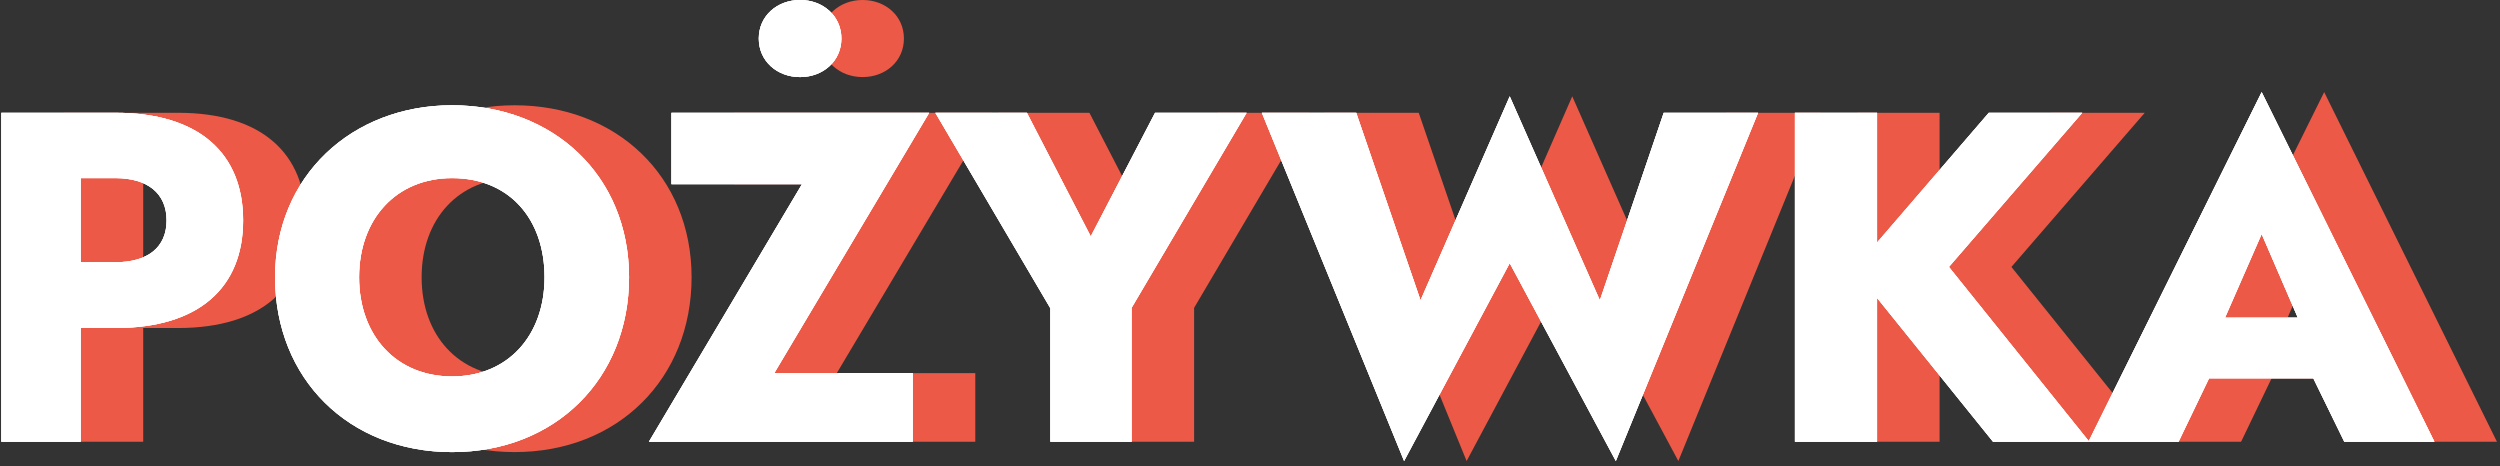 <svg viewBox="0 0 445 83" fill="none" xmlns="http://www.w3.org/2000/svg">
<rect x="0" y="0" width="445" height="83" fill="#333333" stroke="none"/>
<path d="M11.367 20.076V78.631H25.49V58.388H31.674C46.632 58.388 54.404 51.111 54.404 39.232C54.404 27.354 46.632 20.076 31.674 20.076H11.367ZM31.674 31.704C37.356 31.704 40.782 34.381 40.782 39.232C40.782 44.084 37.356 46.677 31.674 46.677H25.49V31.704H31.674Z" fill="#EC5946"/>
<path d="M60.091 49.354C60.091 67.422 73.211 80.472 91.596 80.472C109.98 80.472 123.101 67.422 123.101 49.354C123.101 31.286 109.646 18.738 91.596 18.738C73.796 18.738 60.091 31.286 60.091 49.354ZM75.049 49.354C75.049 38.981 81.651 31.704 91.596 31.704C101.791 31.704 108.058 38.981 108.058 49.354C108.058 59.727 101.54 67.004 91.596 67.004C81.651 67.004 75.049 59.727 75.049 49.354Z" fill="#EC5946"/>
<path d="M146.189 6.86C146.189 10.875 149.449 13.719 153.543 13.719C157.638 13.719 160.897 10.875 160.897 6.86C160.897 2.845 157.638 0 153.543 0C149.449 0 146.189 2.845 146.189 6.86ZM130.646 32.791H153.878L126.635 78.631H173.6V66.418H148.947L176.525 20.076H130.646V32.791Z" fill="#EC5946"/>
<path d="M216.73 20.076L205.282 42.076L193.916 20.076H177.621L198.095 54.875V78.631H212.552V54.791L233.026 20.076H216.73Z" fill="#EC5946"/>
<path d="M295.905 53.453L279.86 17.149L263.982 53.453L252.533 20.076H235.736L261.057 82.061L279.86 46.844L298.746 82.061L324.067 20.076H307.27L295.905 53.453Z" fill="#EC5946"/>
<path d="M330.621 20.076V78.631H345.246V53.035L365.887 78.631H383.018L358.032 47.514L381.765 20.076H365.135L345.246 43.164V20.076H330.621Z" fill="#EC5946"/>
<path d="M428.412 78.631H444.457L413.704 16.396L382.868 78.631H398.913L404.344 67.339H422.896L428.412 78.631ZM413.704 41.658L420.139 56.548H407.186L413.704 41.658Z" fill="#EC5946"/>
<path d="M0.238 20.076V78.631H14.361V58.388H20.545C35.504 58.388 43.276 51.111 43.276 39.232C43.276 27.354 35.504 20.076 20.545 20.076H0.238ZM20.545 31.704C26.228 31.704 29.654 34.381 29.654 39.232C29.654 44.084 26.228 46.677 20.545 46.677H14.361V31.704H20.545Z" fill="white"/>
<path d="M0.238 20.076V78.631H14.361V58.388H20.545C35.504 58.388 43.276 51.111 43.276 39.232C43.276 27.354 35.504 20.076 20.545 20.076H0.238ZM20.545 31.704C26.228 31.704 29.654 34.381 29.654 39.232C29.654 44.084 26.228 46.677 20.545 46.677H14.361V31.704H20.545Z" fill="white"/>
<path d="M0.238 20.076V78.631H14.361V58.388H20.545C35.504 58.388 43.276 51.111 43.276 39.232C43.276 27.354 35.504 20.076 20.545 20.076H0.238ZM20.545 31.704C26.228 31.704 29.654 34.381 29.654 39.232C29.654 44.084 26.228 46.677 20.545 46.677H14.361V31.704H20.545Z" fill="white"/>
<path d="M48.962 49.354C48.962 67.422 62.082 80.472 80.467 80.472C98.852 80.472 111.972 67.422 111.972 49.354C111.972 31.286 98.518 18.738 80.467 18.738C62.667 18.738 48.962 31.286 48.962 49.354ZM63.921 49.354C63.921 38.981 70.523 31.704 80.467 31.704C90.662 31.704 96.93 38.981 96.93 49.354C96.93 59.727 90.412 67.004 80.467 67.004C70.523 67.004 63.921 59.727 63.921 49.354Z" fill="white"/>
<path d="M48.962 49.354C48.962 67.422 62.082 80.472 80.467 80.472C98.852 80.472 111.972 67.422 111.972 49.354C111.972 31.286 98.518 18.738 80.467 18.738C62.667 18.738 48.962 31.286 48.962 49.354ZM63.921 49.354C63.921 38.981 70.523 31.704 80.467 31.704C90.662 31.704 96.93 38.981 96.93 49.354C96.93 59.727 90.412 67.004 80.467 67.004C70.523 67.004 63.921 59.727 63.921 49.354Z" fill="white"/>
<path d="M48.962 49.354C48.962 67.422 62.082 80.472 80.467 80.472C98.852 80.472 111.972 67.422 111.972 49.354C111.972 31.286 98.518 18.738 80.467 18.738C62.667 18.738 48.962 31.286 48.962 49.354ZM63.921 49.354C63.921 38.981 70.523 31.704 80.467 31.704C90.662 31.704 96.93 38.981 96.93 49.354C96.93 59.727 90.412 67.004 80.467 67.004C70.523 67.004 63.921 59.727 63.921 49.354Z" fill="white"/>
<path d="M135.061 6.86C135.061 10.875 138.32 13.719 142.415 13.719C146.51 13.719 149.769 10.875 149.769 6.86C149.769 2.845 146.51 0 142.415 0C138.32 0 135.061 2.845 135.061 6.86ZM119.517 32.791H142.749L115.506 78.631H162.471V66.418H137.819L165.396 20.076H119.517V32.791Z" fill="white"/>
<path d="M135.061 6.86C135.061 10.875 138.32 13.719 142.415 13.719C146.51 13.719 149.769 10.875 149.769 6.86C149.769 2.845 146.51 0 142.415 0C138.32 0 135.061 2.845 135.061 6.86ZM119.517 32.791H142.749L115.506 78.631H162.471V66.418H137.819L165.396 20.076H119.517V32.791Z" fill="white"/>
<path d="M135.061 6.86C135.061 10.875 138.32 13.719 142.415 13.719C146.51 13.719 149.769 10.875 149.769 6.86C149.769 2.845 146.51 0 142.415 0C138.32 0 135.061 2.845 135.061 6.86ZM119.517 32.791H142.749L115.506 78.631H162.471V66.418H137.819L165.396 20.076H119.517V32.791Z" fill="white"/>
<path d="M205.602 20.076L194.153 42.076L182.788 20.076H166.492L186.966 54.875V78.631H201.424V54.791L221.898 20.076H205.602Z" fill="white"/>
<path d="M205.602 20.076L194.153 42.076L182.788 20.076H166.492L186.966 54.875V78.631H201.424V54.791L221.898 20.076H205.602Z" fill="white"/>
<path d="M205.602 20.076L194.153 42.076L182.788 20.076H166.492L186.966 54.875V78.631H201.424V54.791L221.898 20.076H205.602Z" fill="white"/>
<path d="M284.776 53.453L268.731 17.149L252.854 53.453L241.405 20.076H224.608L249.929 82.061L268.731 46.844L287.618 82.061L312.939 20.076H296.142L284.776 53.453Z" fill="white"/>
<path d="M284.776 53.453L268.731 17.149L252.854 53.453L241.405 20.076H224.608L249.929 82.061L268.731 46.844L287.618 82.061L312.939 20.076H296.142L284.776 53.453Z" fill="white"/>
<path d="M284.776 53.453L268.731 17.149L252.854 53.453L241.405 20.076H224.608L249.929 82.061L268.731 46.844L287.618 82.061L312.939 20.076H296.142L284.776 53.453Z" fill="white"/>
<path d="M319.493 20.076V78.631H334.117V53.035L354.759 78.631H371.89L346.903 47.514L370.636 20.076H354.006L334.117 43.164V20.076H319.493Z" fill="white"/>
<path d="M319.493 20.076V78.631H334.117V53.035L354.759 78.631H371.89L346.903 47.514L370.636 20.076H354.006L334.117 43.164V20.076H319.493Z" fill="white"/>
<path d="M319.493 20.076V78.631H334.117V53.035L354.759 78.631H371.89L346.903 47.514L370.636 20.076H354.006L334.117 43.164V20.076H319.493Z" fill="white"/>
<path d="M417.284 78.631H433.329L402.576 16.396L371.739 78.631H387.784L393.216 67.339H411.768L417.284 78.631ZM402.576 41.658L409.01 56.548H396.057L402.576 41.658Z" fill="white"/>
<path d="M417.284 78.631H433.329L402.576 16.396L371.739 78.631H387.784L393.216 67.339H411.768L417.284 78.631ZM402.576 41.658L409.01 56.548H396.057L402.576 41.658Z" fill="white"/>
<path d="M417.284 78.631H433.329L402.576 16.396L371.739 78.631H387.784L393.216 67.339H411.768L417.284 78.631ZM402.576 41.658L409.01 56.548H396.057L402.576 41.658Z" fill="white"/>
</svg>
